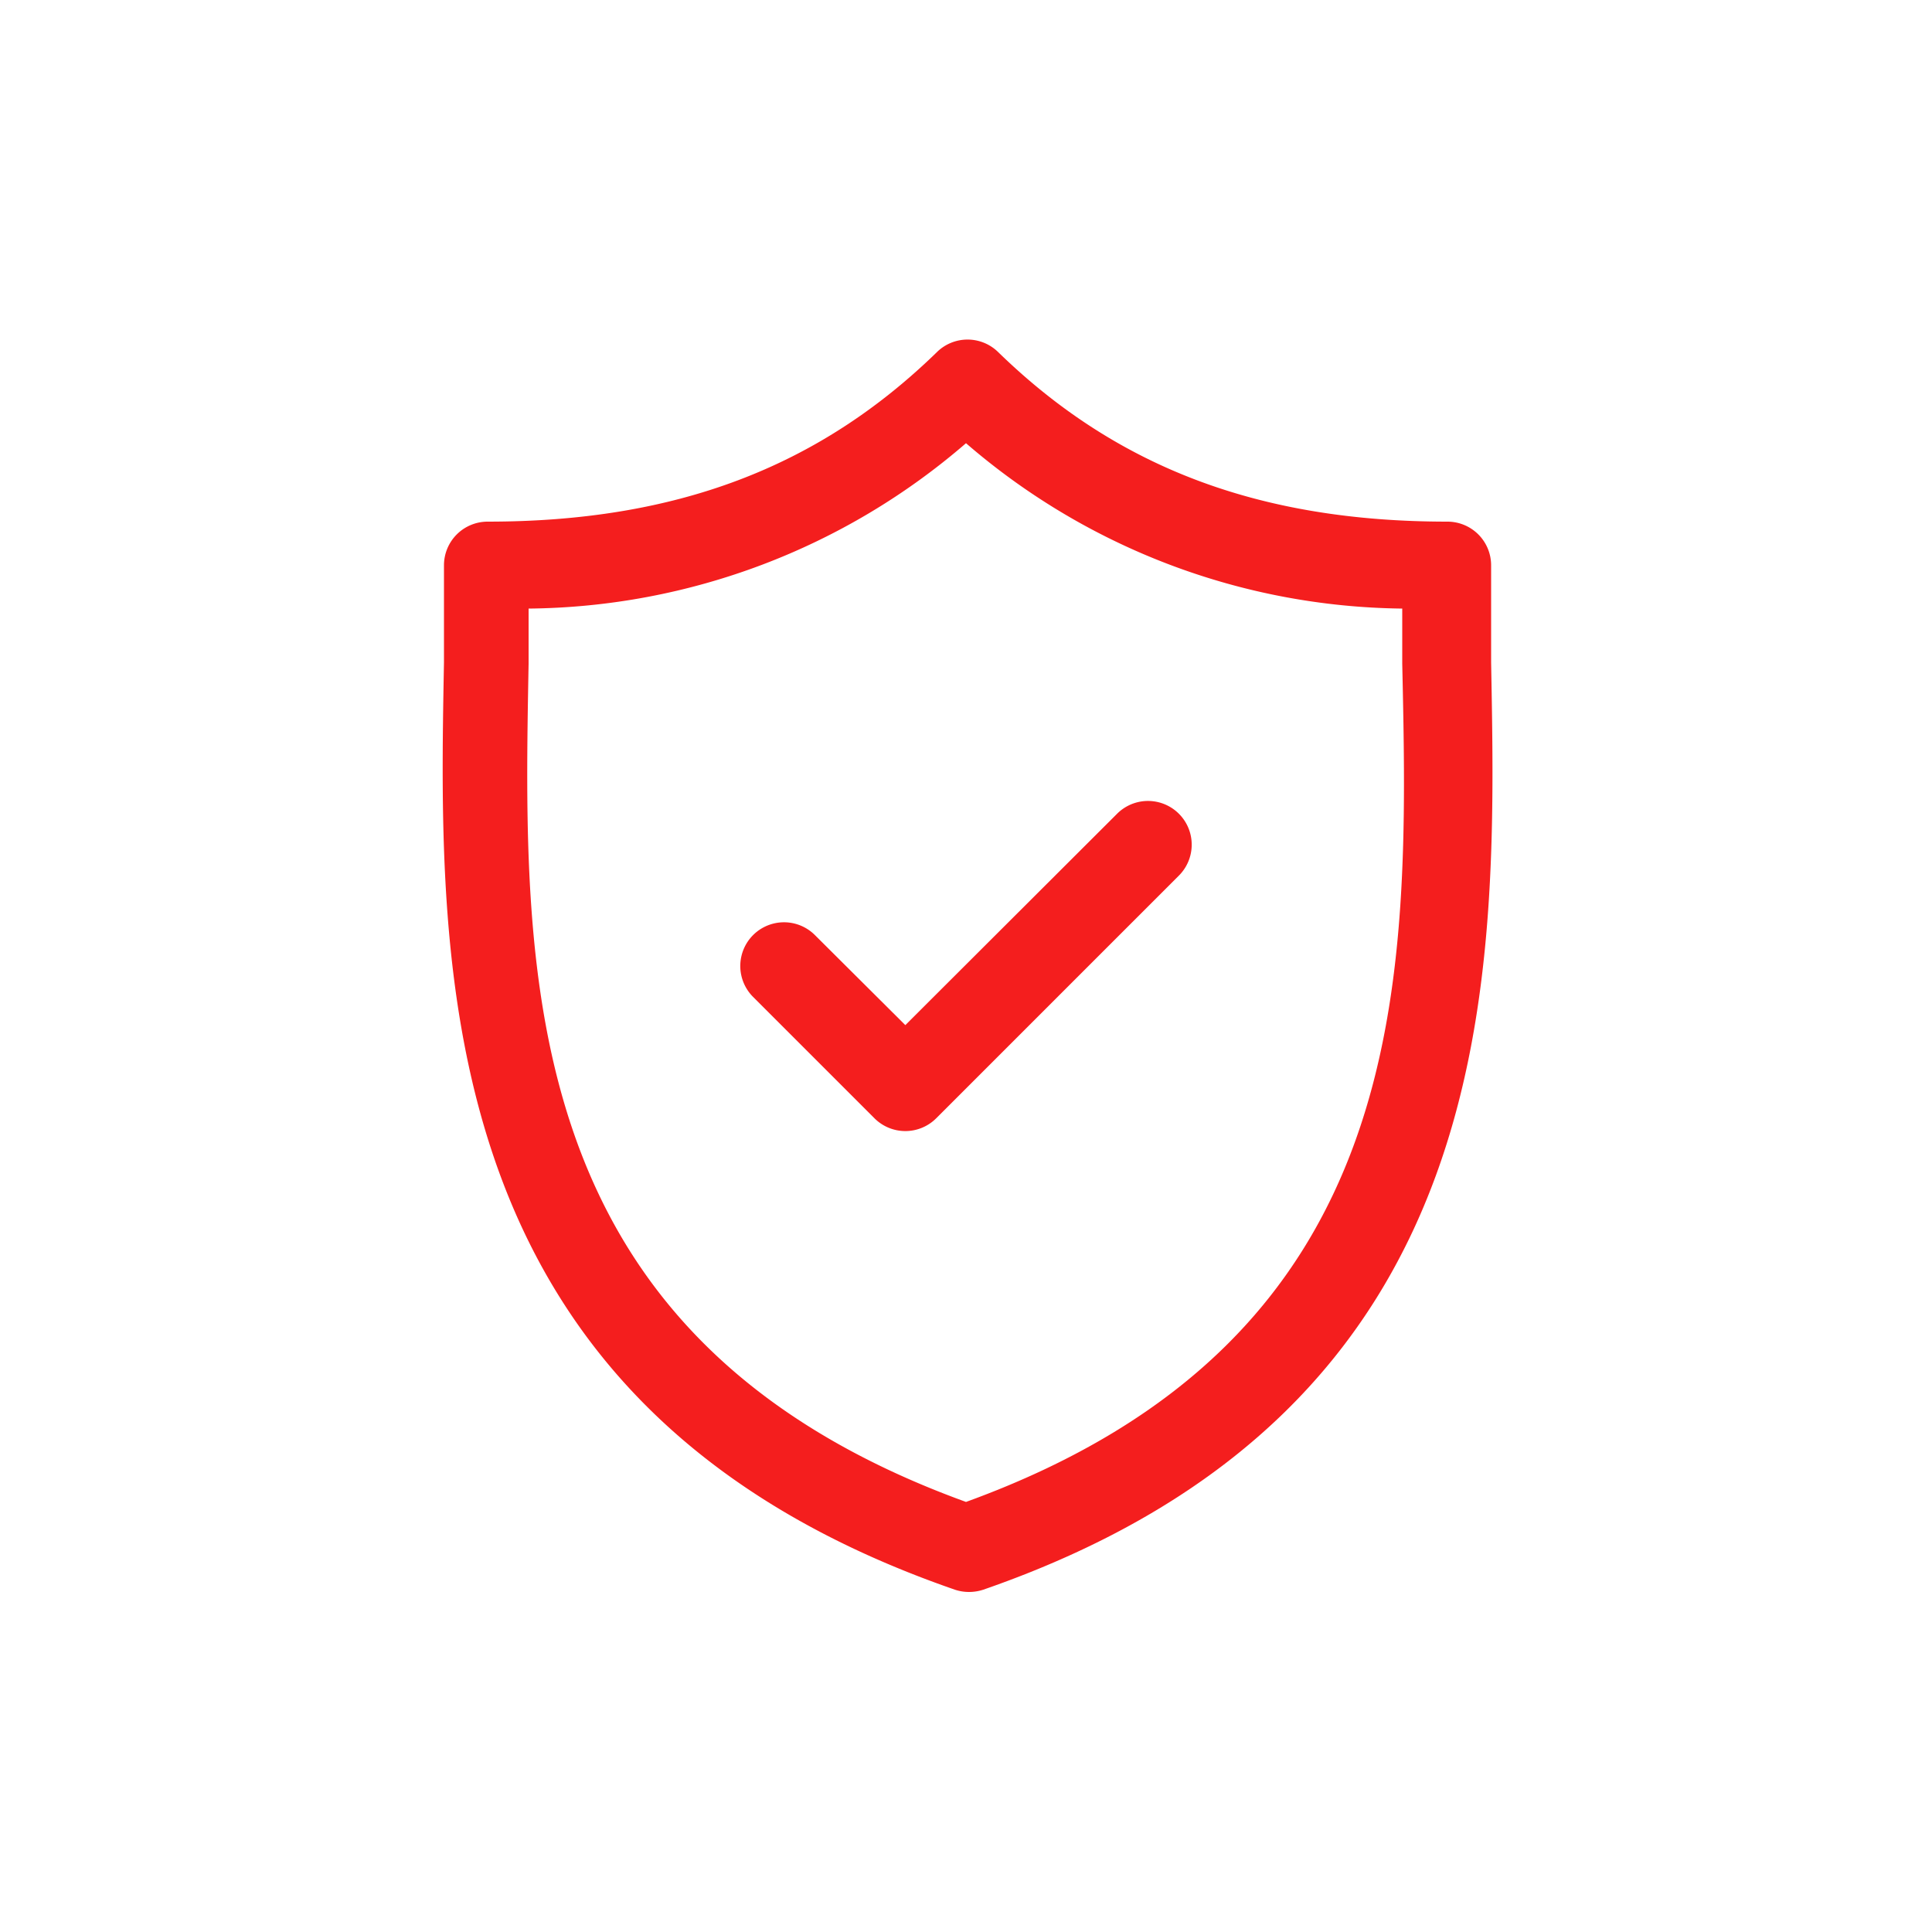 <svg id="Calque_1" data-name="Calque 1" xmlns="http://www.w3.org/2000/svg" viewBox="0 0 50 50"><defs><style>.cls-1{fill:#f41e1e;}</style></defs><path class="cls-1" d="M38.59,17.14c0-.88,0-1.71,0-2.51a1.13,1.13,0,0,0-1.13-1.13c-4.85,0-8.55-1.39-11.63-4.39a1.13,1.13,0,0,0-1.58,0c-3.08,3-6.78,4.39-11.63,4.39a1.13,1.13,0,0,0-1.13,1.13c0,.81,0,1.63,0,2.51-.15,8.14-.36,19.3,13.22,24a1.15,1.15,0,0,0,.37.06,1.19,1.19,0,0,0,.37-.06C39,36.44,38.74,25.28,38.59,17.14ZM25,38.87c-11.65-4.23-11.47-13.5-11.32-21.69,0-.49,0-1,0-1.43A17.55,17.55,0,0,0,25,11.47a17.55,17.55,0,0,0,11.29,4.28c0,.46,0,.94,0,1.43C36.47,25.37,36.65,34.64,25,38.87Z"/><path class="cls-1" d="M28.91,21.06l-5.48,5.47L21.09,24.2a1.13,1.13,0,0,0-1.6,1.6l3.14,3.14a1.13,1.13,0,0,0,1.6,0l6.28-6.28a1.13,1.13,0,0,0-1.6-1.6Z"/></svg>